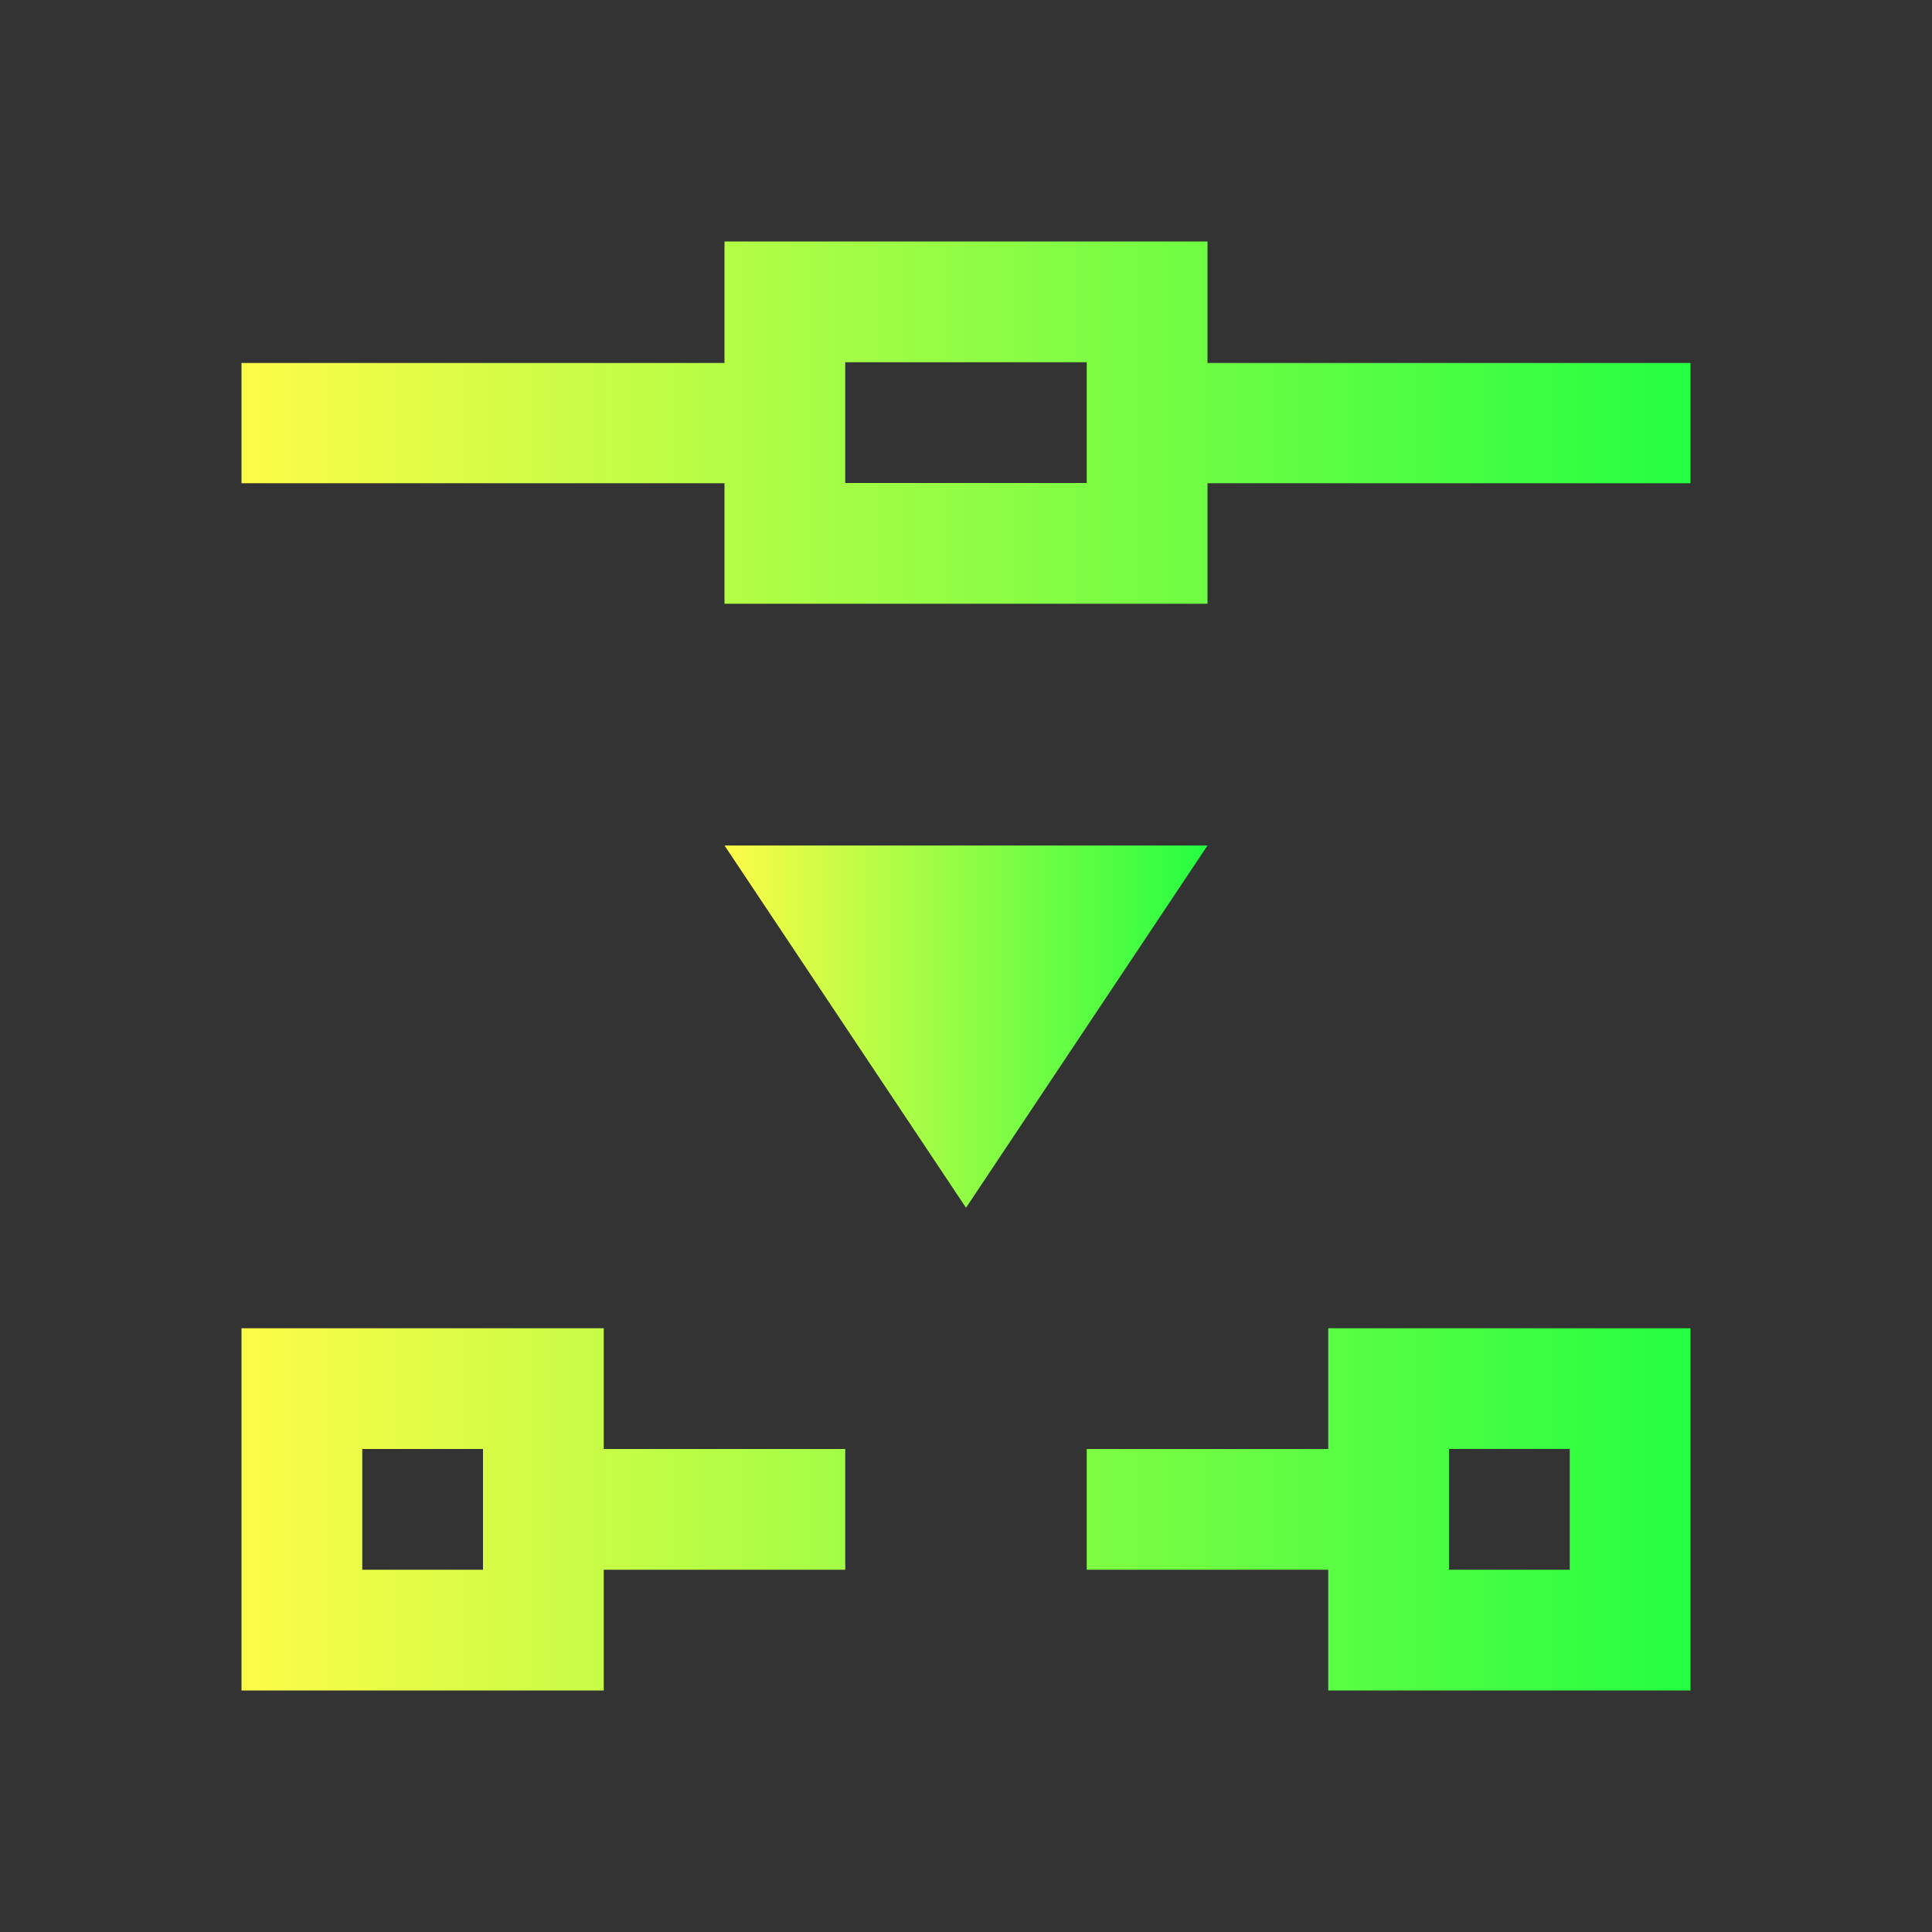 <svg width="16" height="16" viewBox="0 0 16 16" fill="none" xmlns="http://www.w3.org/2000/svg">
<rect x="0" y="0" width="16" height="16" fill="#333333" stroke="none"/>
<path d="M6 2V3.006H2V4.002H6V5H10V4.002H14V3.006H10V2H6ZM7 3H9V3.006V4H7V3ZM2 11V14H5V13H7V12H5V11H2ZM11 11V12H9V13H11V14H14V11H11ZM3 12H4V13H3V12ZM12 12H13V13H12V12Z" fill="url(#paint0_linear_10_9856)"/>
<path d="M6 7.002L8 10.002L10 7.002H6Z" fill="url(#paint1_linear_10_9856)"/>
<defs>
<linearGradient id="paint0_linear_10_9856" x1="2" y1="8" x2="14" y2="8" gradientUnits="userSpaceOnUse">
<stop stop-color="#FDFC47"/>
<stop offset="1" stop-color="#24FE41"/>
</linearGradient>
<linearGradient id="paint1_linear_10_9856" x1="6" y1="8.502" x2="10" y2="8.502" gradientUnits="userSpaceOnUse">
<stop stop-color="#FDFC47"/>
<stop offset="1" stop-color="#24FE41"/>
</linearGradient>
</defs>
</svg>
